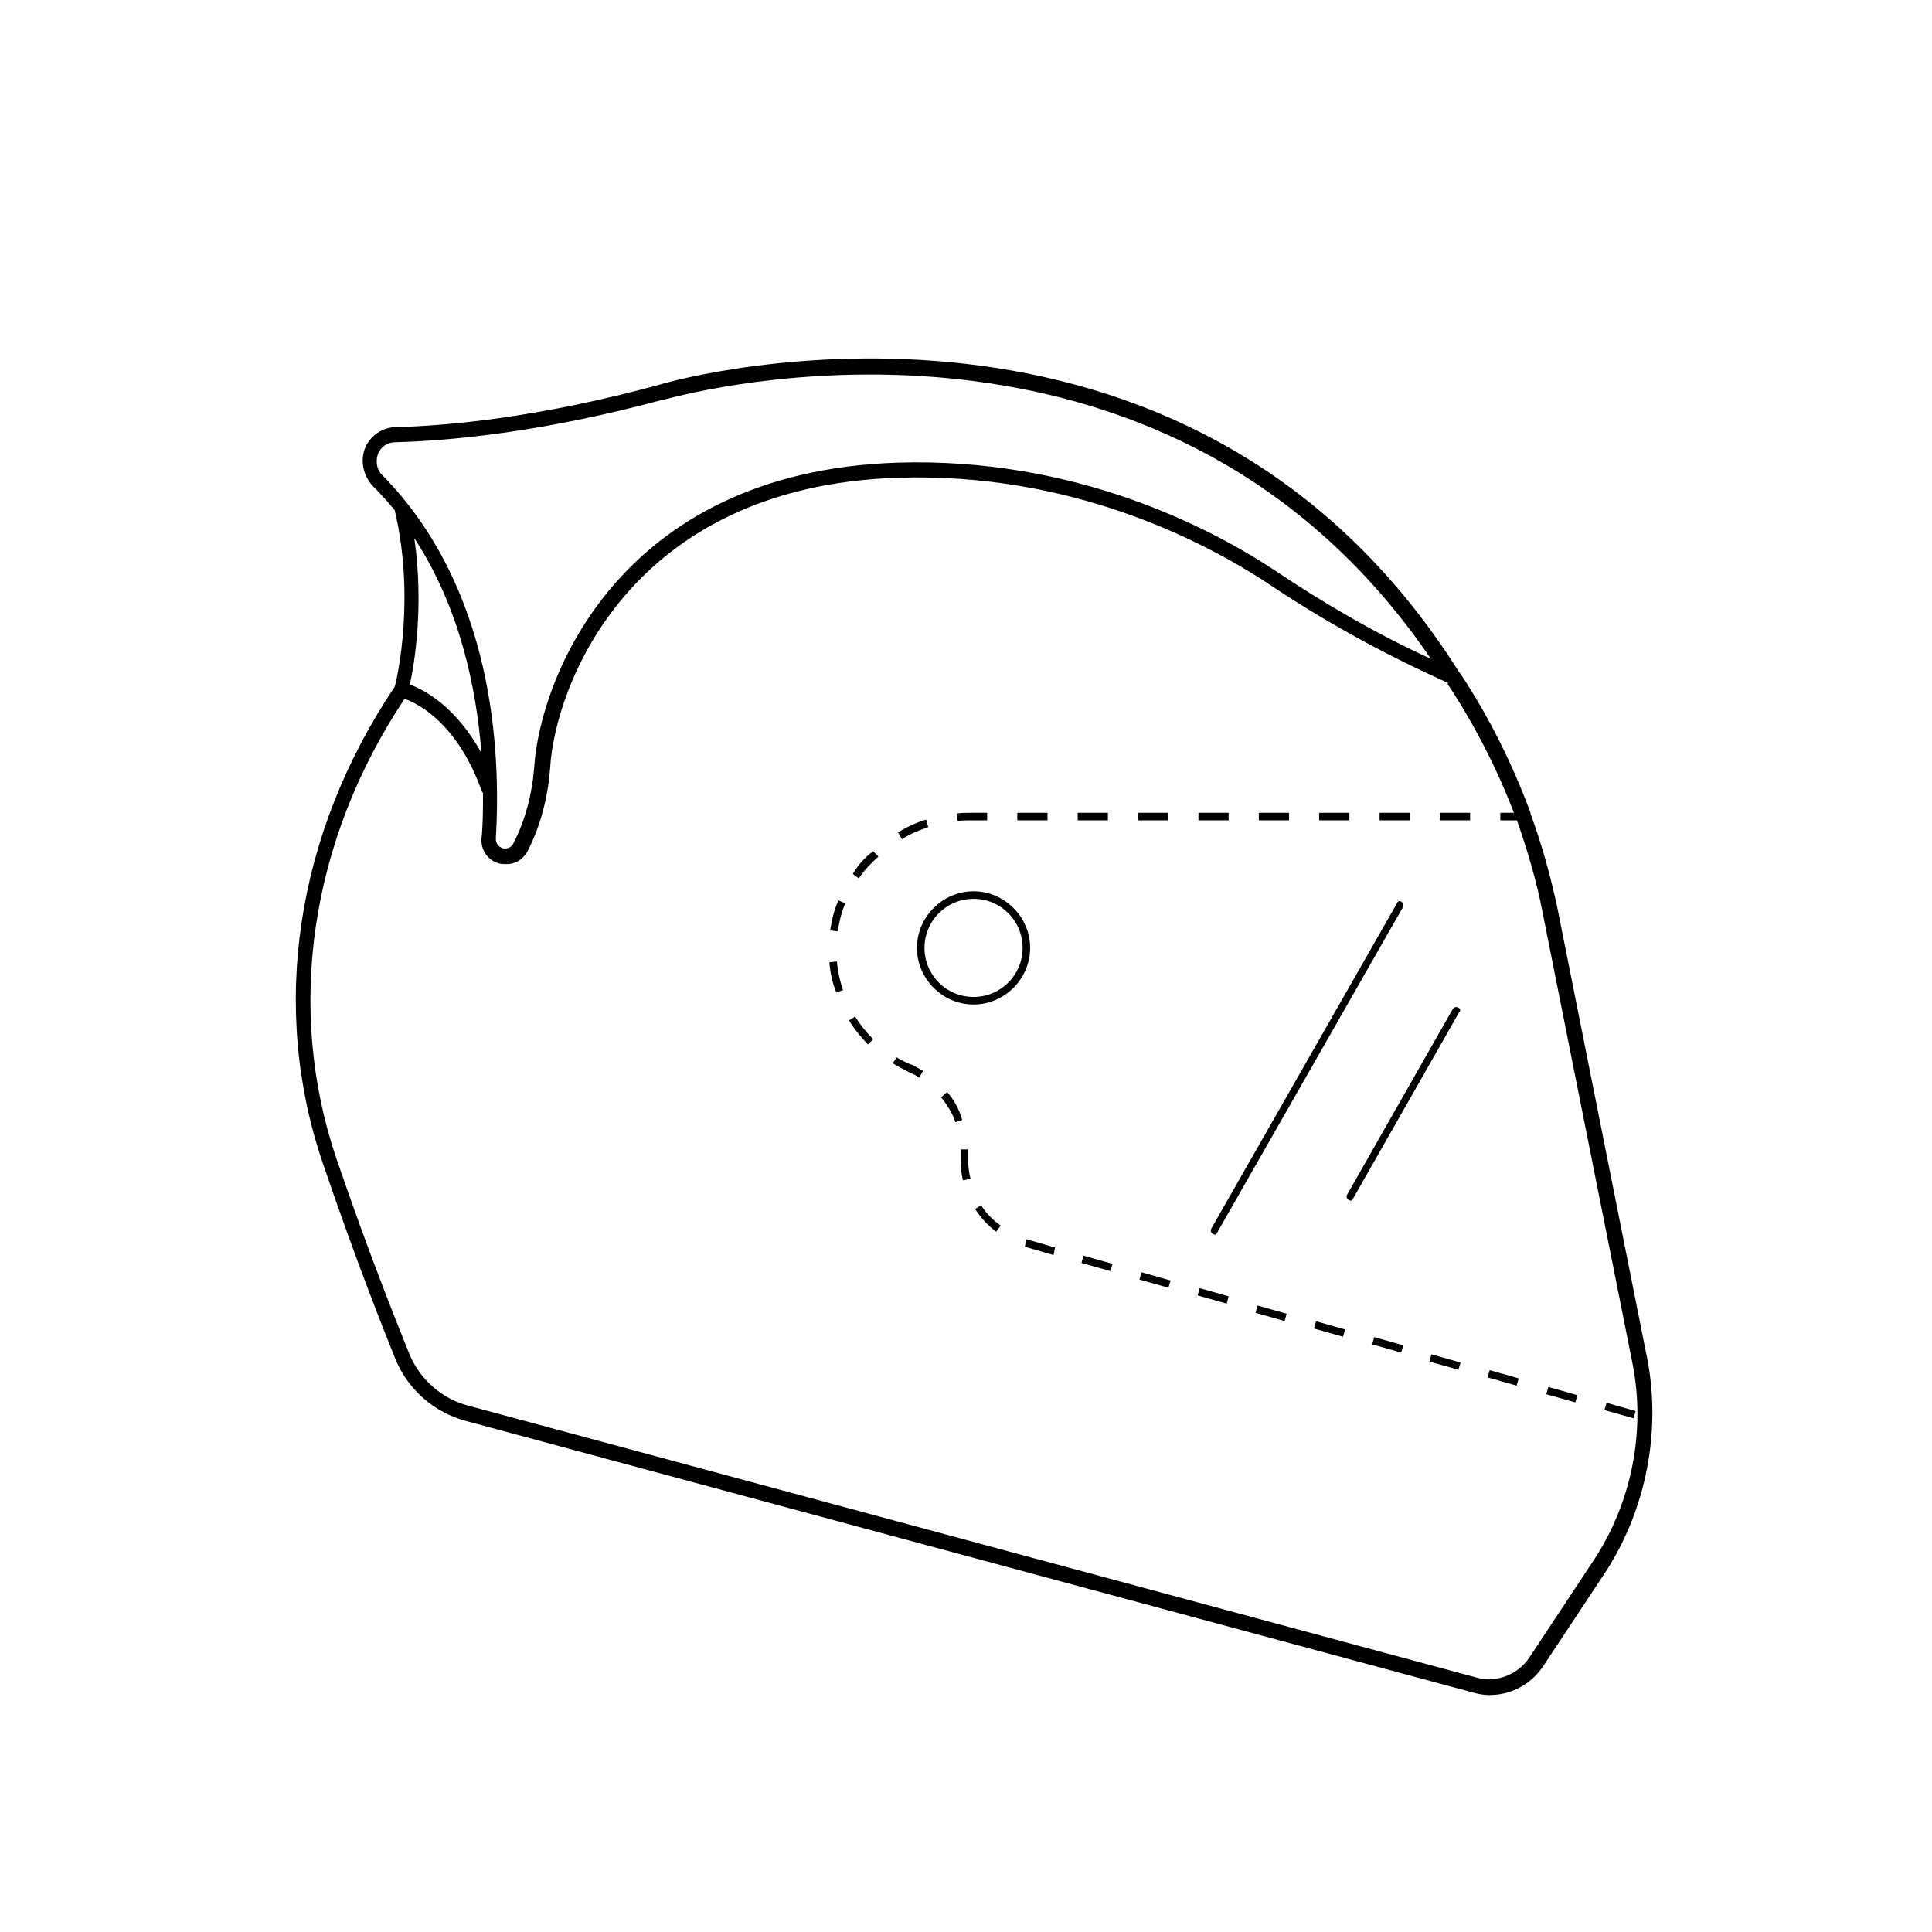 <?xml version="1.0" encoding="utf-8"?>
<!-- Generator: Adobe Illustrator 19.0.0, SVG Export Plug-In . SVG Version: 6.00 Build 0)  -->
<svg version="1.1" id="Camada_1" xmlns="http://www.w3.org/2000/svg" xmlns:xlink="http://www.w3.org/1999/xlink" x="0px" y="0px"
	 viewBox="0 0 256 256" style="enable-background:new 0 0 256 256;" xml:space="preserve">
<style type="text/css">
	
</style>
<g>
	<path d="M218.3,180.2l-11.9-59.7c-0.9-4.3-2.1-8.6-3.6-12.7v-0.1l0,0c-2.4-6.5-5.5-12.7-9.2-18.3l0,0l-0.3-0.4
		c-36-57.1-102.9-39-106-38l0,0c-15.8,4.3-27.7,5.4-34.8,5.6c-1.8,0-3.4,1.1-4.1,2.7c-0.7,1.7-0.3,3.7,1,5.1c1,1,2,2.1,2.9,3.2l0,0
		c2.7,11.4,0.4,22,0,23.4c-13.1,19.5-16.6,42.5-9.5,63.2c4.5,13.2,8,21.9,9.6,25.9c1.7,4.1,5.2,7.1,9.4,8.2l133.5,36
		c0.7,0.2,1.4,0.3,2.1,0.3c2.8,0,5.4-1.4,7-3.7l8.6-13C218.1,199.8,220.1,189.7,218.3,180.2z M50.1,60.1c0.4-0.9,1.2-1.5,2.3-1.5
		c7.3-0.2,19.3-1.3,35.3-5.6l0.9-0.2l0,0c7.6-2,66.9-15.6,101,34.5c-7.2-3.3-14.1-7.3-20.8-11.8c-8.5-5.6-26.3-14.9-49.8-14.2
		c-37.6,1.2-47.5,29.4-48.2,40.2c-0.3,3.8-1.2,7.2-2.8,10.3c-0.3,0.6-1,0.7-1.4,0.6c-0.2-0.1-0.9-0.3-0.9-1.3
		c0.7-11.6-0.3-33.2-15.1-48.2C49.8,62.1,49.8,60.9,50.1,60.1z M63.8,99.8c-3.4-6.2-7.6-8.4-9.5-9.1c0.6-2.6,1.9-10.4,0.6-19.4
		C60.9,80.5,63.1,91,63.8,99.8z M211.2,206.7l-8.6,13c-1.5,2.2-4.3,3.3-6.9,2.6l-133.5-36c-3.6-0.9-6.6-3.5-8-7
		c-1.6-4-5.1-12.6-9.6-25.7c-6.8-20-3.5-42.2,9-61c1.8,0.6,7.1,3.3,10.3,12.4H64c0,2.2,0,4.3-0.2,6.1c-0.1,1.5,0.8,2.9,2.3,3.3
		c0.3,0.1,0.7,0.1,1,0.1c1.2,0,2.2-0.6,2.8-1.7c1.7-3.3,2.7-7.1,3-11.1c0.6-10.3,10.1-37.3,46.2-38.4c22.9-0.7,40.3,8.4,48.6,13.8
		c7.4,5,15.2,9.3,23.1,12.9l1.1,0.5l-0.1,0.1c3.5,5.3,6.5,11.1,8.8,17.1h-1.8v1h2.2c1.4,4,2.6,8,3.4,12.2l11.9,59.7
		C218.1,189.6,216.2,199.1,211.2,206.7z"/>
	<path d="M110,123.3l1,0.1c0.2-1.3,0.5-2.5,1-3.7l-0.9-0.4C110.5,120.6,110.2,122,110,123.3z"/>
	<path d="M113,115.8l0.8,0.6c0.7-1.1,1.6-2,2.6-2.9l-0.7-0.7C114.6,113.6,113.7,114.6,113,115.8z"/>
	<path d="M118.8,140.1l-0.5,0.8c0.7,0.4,1.4,0.8,2.2,1.2c0.5,0.2,0.9,0.4,1.3,0.7l0.5-0.9c-0.5-0.3-0.9-0.5-1.4-0.8
		C120.2,140.9,119.5,140.5,118.8,140.1z"/>
	<path d="M130,159.7l-0.8,0.5c0.8,1.2,1.7,2.2,2.8,3l0.6-0.8C131.6,161.7,130.7,160.8,130,159.7z"/>
	<path d="M128.3,152.3h-1v1.6c0,0.9,0.1,1.7,0.3,2.5l1-0.2c-0.2-0.8-0.3-1.5-0.3-2.3V152.3z"/>
	<path d="M125.5,144.7l-0.8,0.7c0.8,1,1.5,2.1,1.9,3.3l0.9-0.3C127.1,147,126.4,145.7,125.5,144.7z"/>
	<path d="M112.5,135.2c0.7,1.2,1.6,2.2,2.5,3.2l0.7-0.7c-0.9-0.9-1.7-1.9-2.4-3L112.5,135.2z"/>
	<rect x="166.8" y="107.7" width="4" height="1"/>
	<rect x="134.8" y="107.7" width="4" height="1"/>
	<rect x="182.8" y="107.7" width="4" height="1"/>
	<path d="M128.6,108.7h2.2v-1h-2.2c-0.6,0-1.2,0-1.8,0.1l0.1,1C127.4,108.7,128,108.7,128.6,108.7z"/>
	<path d="M123,109.6l-0.3-1c-1.3,0.4-2.6,1-3.7,1.7l0.5,0.9C120.6,110.5,121.8,110,123,109.6z"/>
	<path d="M109.9,127.5c0.1,1.4,0.4,2.7,0.9,4l0.9-0.3c-0.4-1.2-0.7-2.5-0.8-3.8L109.9,127.5z"/>
	<rect x="174.8" y="107.7" width="4" height="1"/>
	<rect x="190.8" y="107.7" width="4" height="1"/>
	<rect x="166.6" y="173.5" transform="matrix(0.962 0.272 -0.272 0.962 53.564 -39.232)" width="4" height="1"/>
	<rect x="182" y="177.7" transform="matrix(0.962 0.272 -0.272 0.962 55.343 -43.278)" width="4" height="1"/>
	<rect x="174.3" y="175.6" transform="matrix(0.962 0.272 -0.272 0.962 54.469 -41.265)" width="4" height="1"/>
	<rect x="189.6" y="180" transform="matrix(0.962 0.272 -0.272 0.962 56.241 -45.28)" width="4" height="1"/>
	<rect x="197.3" y="182.1" transform="matrix(0.962 0.272 -0.272 0.962 57.114 -47.293)" width="4" height="1"/>
	<rect x="212.8" y="186.4" transform="matrix(0.962 0.272 -0.272 0.962 58.86 -51.318)" width="4" height="1"/>
	<rect x="205.1" y="184.3" transform="matrix(0.962 0.272 -0.272 0.962 57.987 -49.306)" width="4" height="1"/>
	<polygon points="135.9,164.7 135.8,165.2 139.6,166.3 139.8,165.3 136,164.2 	"/>
	<rect x="142.8" y="107.7" width="4" height="1"/>
	<rect x="150.8" y="107.7" width="4" height="1"/>
	<rect x="143.5" y="166.9" transform="matrix(0.962 0.272 -0.272 0.962 50.922 -33.208)" width="4" height="1"/>
	<rect x="151.2" y="169.1" transform="matrix(0.962 0.272 -0.272 0.962 51.794 -35.219)" width="4" height="1"/>
	<rect x="158.9" y="171.2" transform="matrix(0.962 0.272 -0.272 0.962 52.666 -37.231)" width="4" height="1"/>
	<rect x="158.8" y="107.7" width="4" height="1"/>
	<path d="M129,118.1c-4.1,0-7.5,3.4-7.5,7.5s3.4,7.5,7.5,7.5c4.1,0,7.5-3.4,7.5-7.5S133.1,118.1,129,118.1z M129,132.1
		c-3.6,0-6.5-2.9-6.5-6.5s2.9-6.5,6.5-6.5c3.6,0,6.5,2.9,6.5,6.5S132.6,132.1,129,132.1z"/>
	<path d="M185.1,119.7l-24.6,43.1c-0.1,0.2-0.1,0.5,0.2,0.7c0.1,0,0.2,0.1,0.2,0.1c0.2,0,0.3-0.1,0.4-0.3l24.6-43.1
		c0.1-0.2,0.1-0.5-0.2-0.7C185.5,119.3,185.2,119.4,185.1,119.7z"/>
	<path d="M193.2,133.5c-0.2-0.1-0.5-0.1-0.7,0.2l-14,24.6c-0.1,0.2-0.1,0.5,0.2,0.7c0.1,0,0.2,0.1,0.2,0.1
		c0.2,0,0.3-0.1,0.4-0.3l14-24.6C193.6,133.9,193.5,133.6,193.2,133.5z"/>
</g>
</svg>
